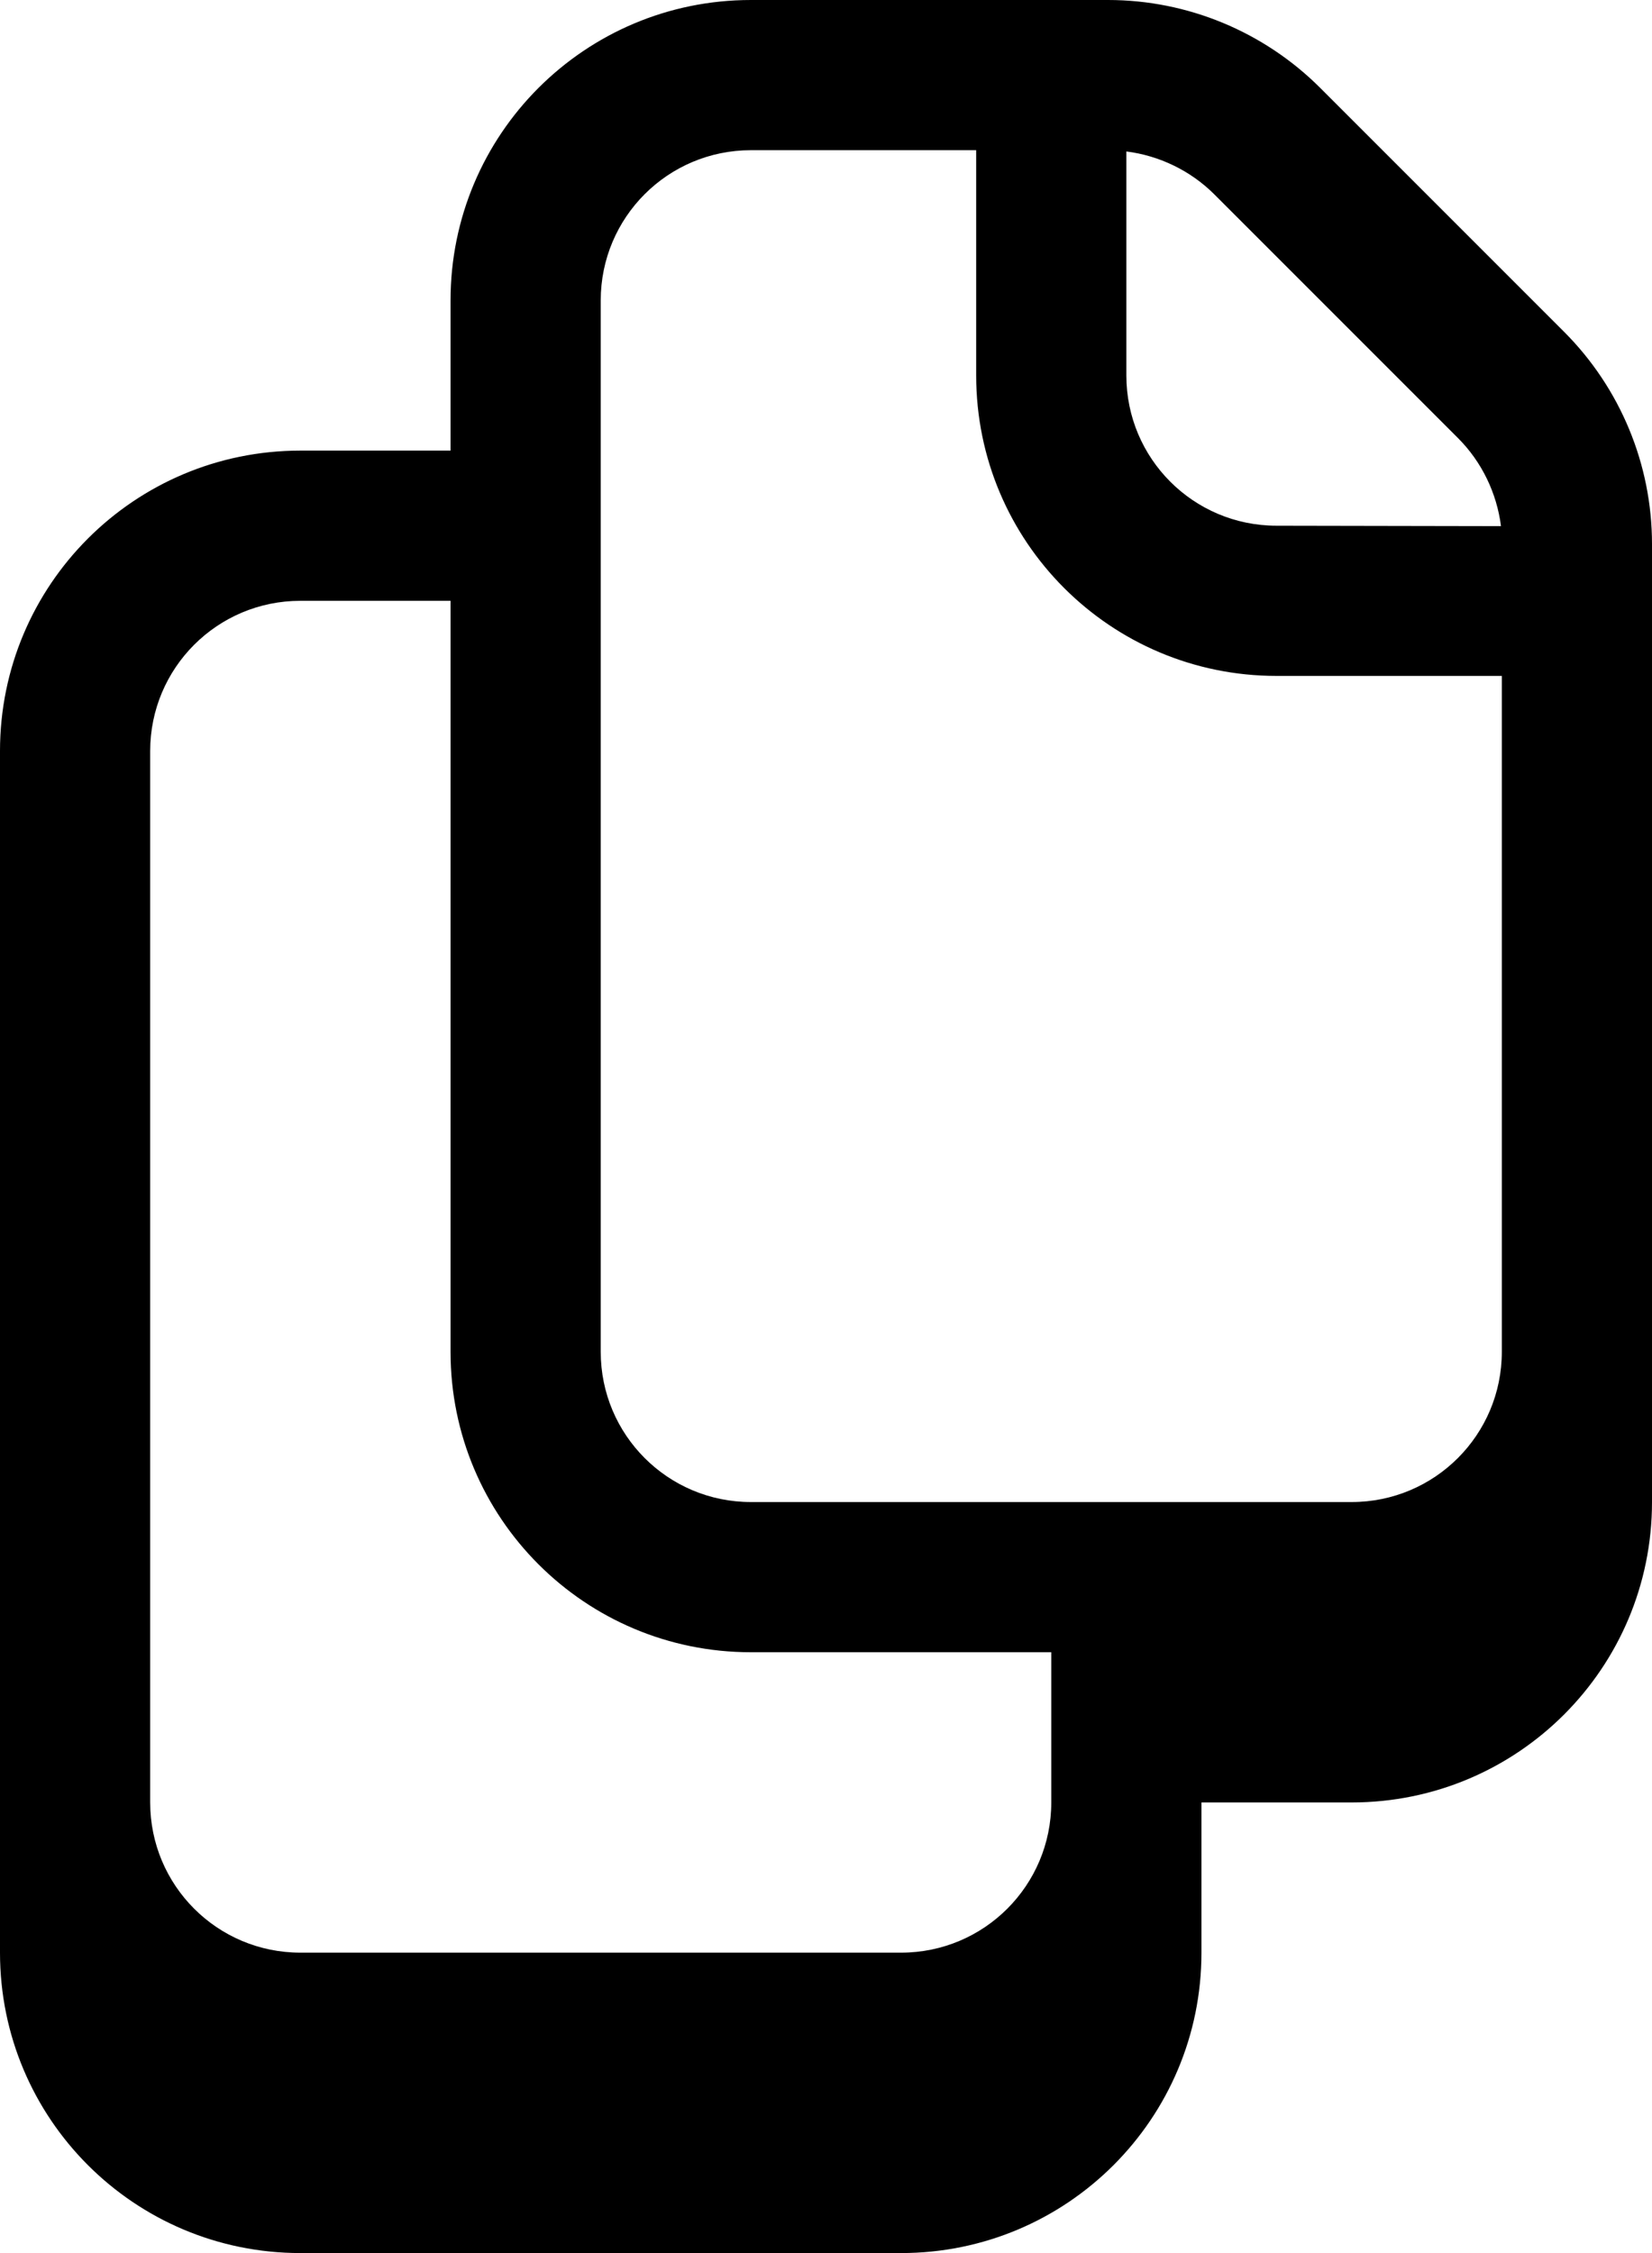 <svg xmlns="http://www.w3.org/2000/svg" viewBox="0 0 396 540"><!--! Font Awesome Pro 7.1.0 by @fontawesome - https://fontawesome.com License - https://fontawesome.com/license (Commercial License) Copyright 2025 Fonticons, Inc. --><path fill="currentColor" d="M396 130.4c0-19.1-7.6-37.4-21.1-50.9L316.5 21.1C303 7.6 284.7 0 265.6 0L180 0c-39.8 0-72 32.2-72 72l0 36-36 0c-39.8 0-72 32.2-72 72L0 468c0 39.8 32.2 72 72 72l144 0c39.8 0 72-32.2 72-72l0-36 36 0c39.8 0 72-32.2 72-72l0-229.6zM144 72c0-19.9 16.1-36 36-36l54 0 0 54c0 39.8 32.2 72 72 72l54 0 0 162c0 19.9-16.1 36-36 36l-144 0c-19.9 0-36-16.1-36-36l0-252zM252 396l0 36c0 19.9-16.1 36-36 36L72 468c-19.9 0-36-16.1-36-36l0-252c0-19.9 16.1-36 36-36l36 0 0 180c0 39.8 32.2 72 72 72l72 0zM270 90l0-53.7c7.9 1 15.4 4.6 21.1 10.3l58.4 58.4c5.7 5.7 9.3 13.2 10.3 21.1L306 126c-19.9 0-36-16.1-36-36z"/></svg>
